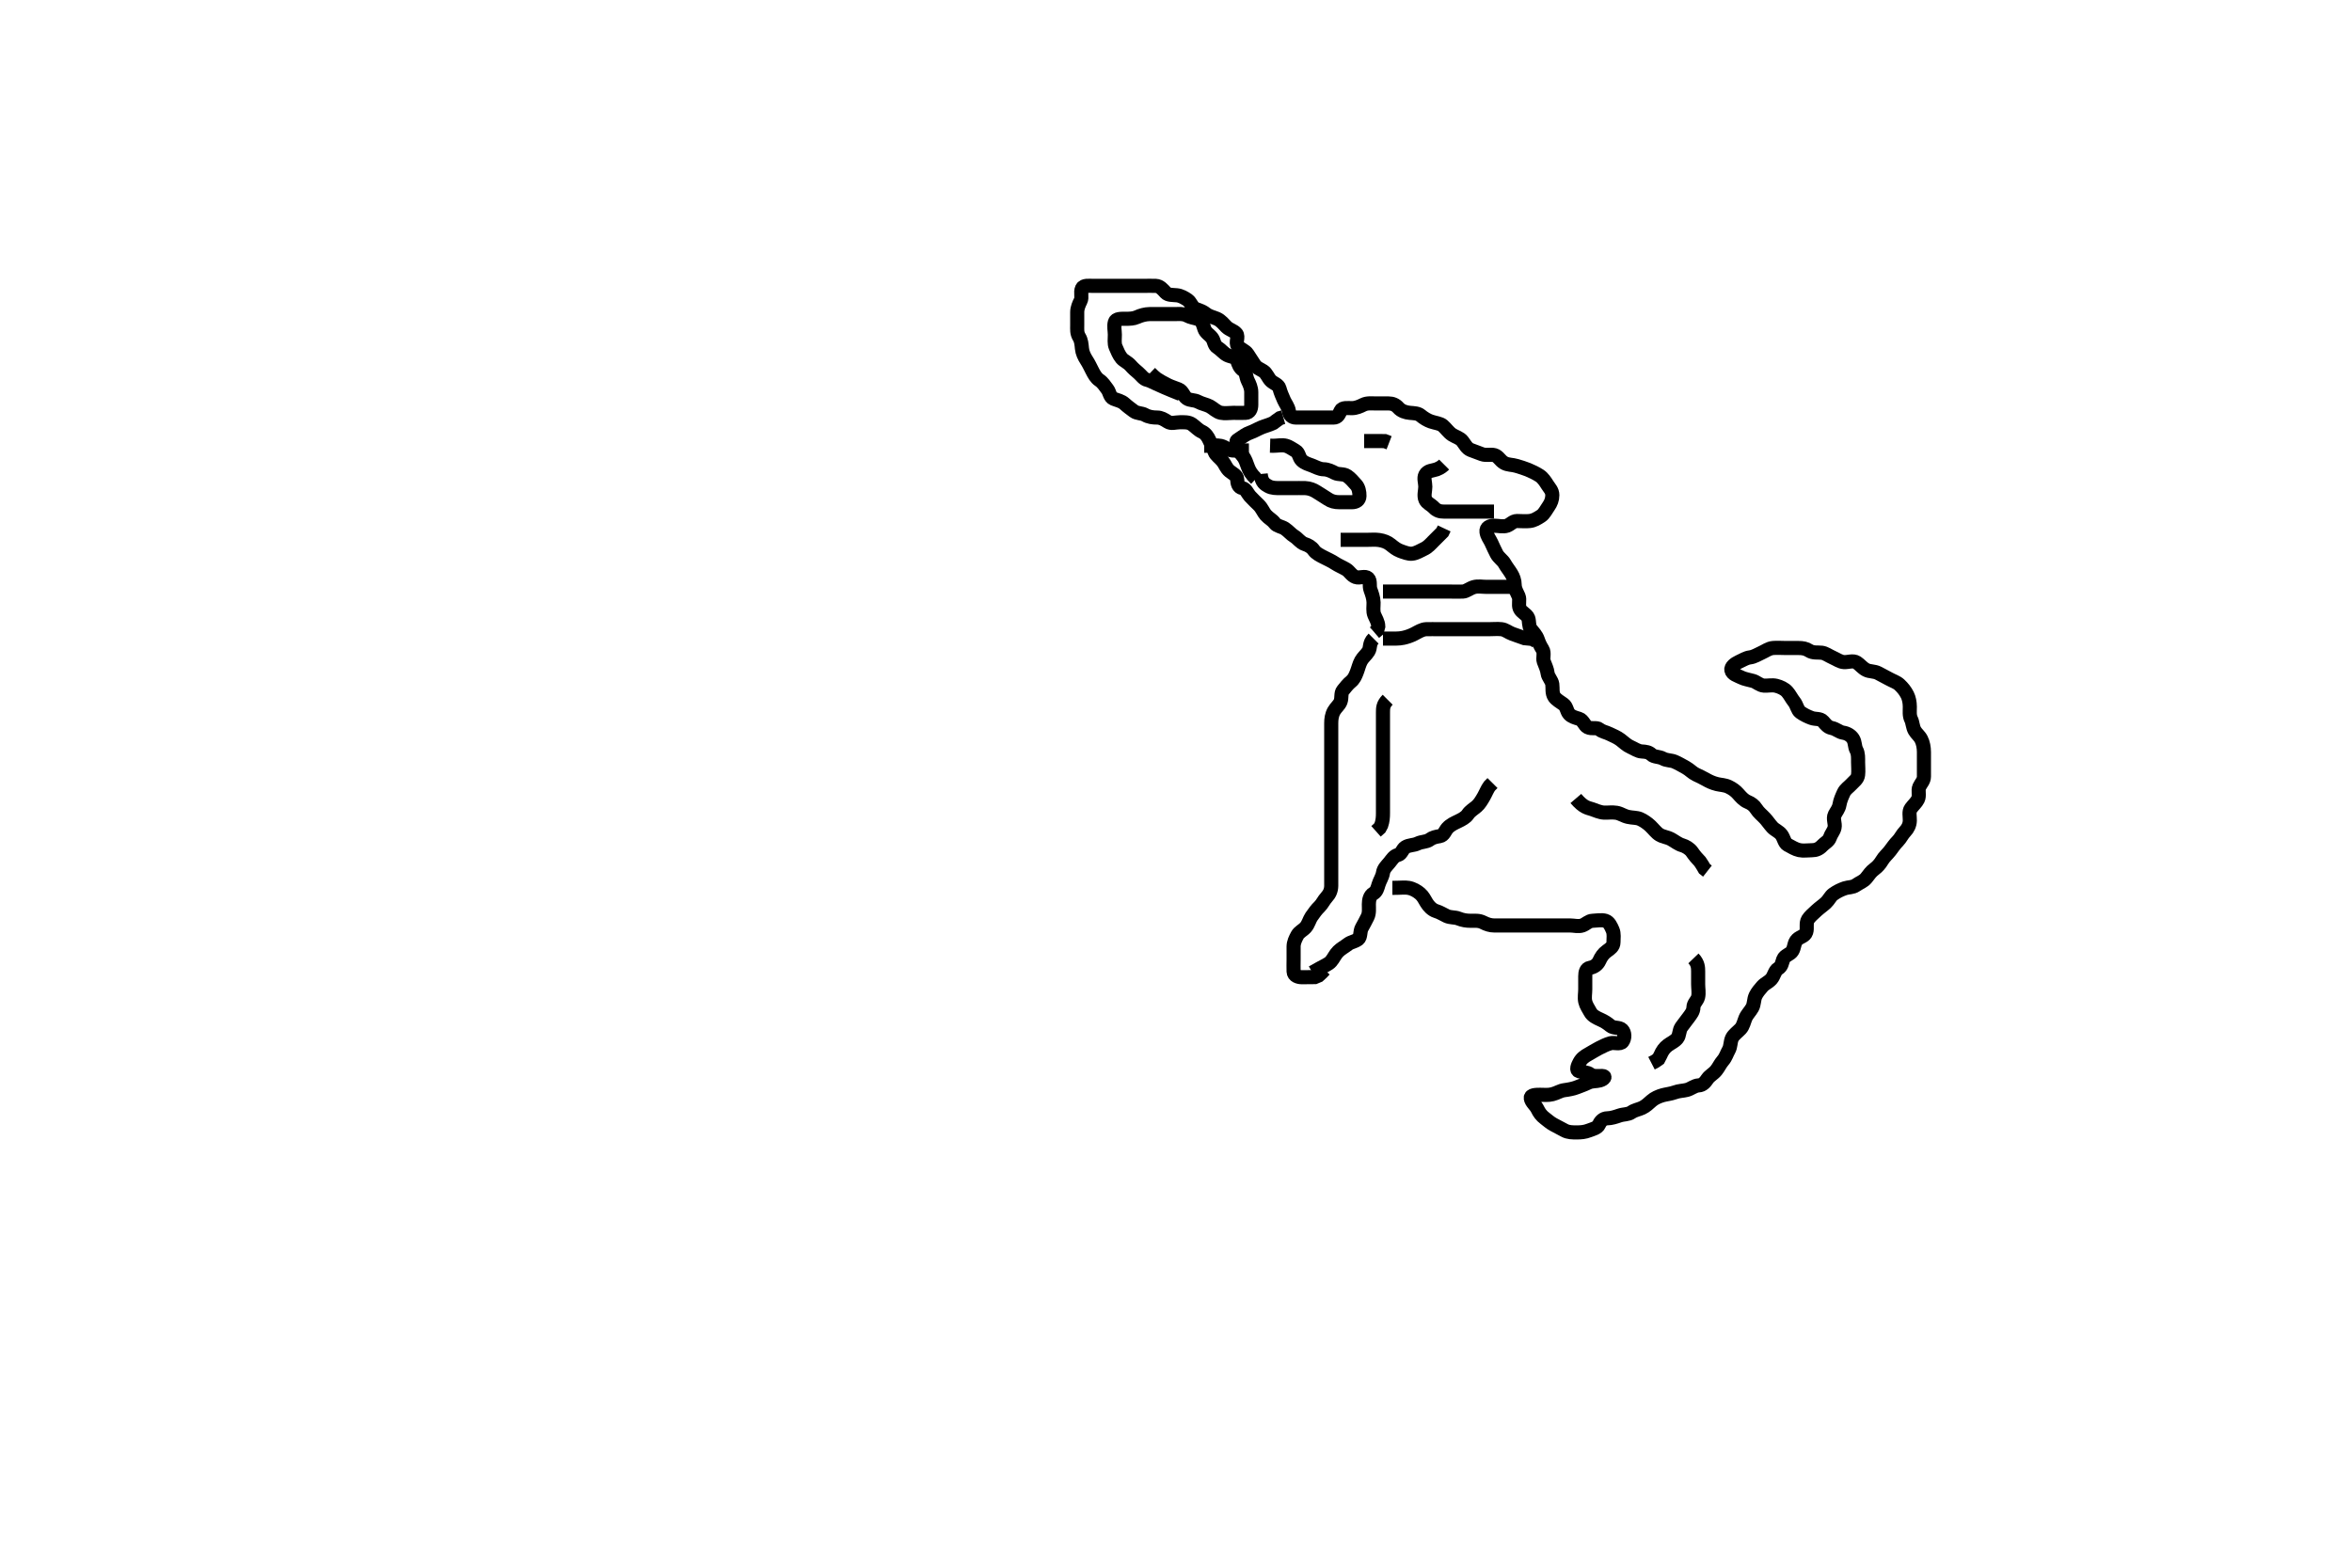 <svg width="500" height="333.333" xmlns="http://www.w3.org/2000/svg" xmlns:svg="http://www.w3.org/2000/svg" xmlns:xlink="http://www.w3.org/1999/xlink">
 <!-- Created with SVG-edit - http://svg-edit.googlecode.com/ -->
 <g display="inline" class="layer">
  <title>Layer 1</title>
  <path t="0,299,338,369,441,442,538,610,674,704,720,760,784,800,816,905,926,944,944,994,1035,1052,1080,1089,1120,1120,1152,1176,1200,1257,1266,1288,1288,1505,1529,1569,1597,1632,1660,1660,1688,1688,1712,1728,1736,1754,1809,1832,1848,1864,1887,1887,1919,1944,1959,1960,1968,1979,1999,2040,2064,2087,2152,2177,2192,2238,2239,2369" d="M279,206.783C281.364,205.394 282.381,205.085 282.947,204.426C283.539,203.737 283.801,202.983 284.479,202.304C285.084,201.699 285.822,201.333 286.564,200.758C287.189,200.273 287.981,200.249 288.715,199.698C289.331,199.236 289.055,198.082 289.5,197.283C289.946,196.482 290.337,195.752 290.716,194.983C291.133,194.138 290.995,193.183 291,192.283C291.005,191.383 291.176,190.435 292,189.95C292.653,189.566 292.839,188.806 293.057,188.079C293.319,187.207 293.864,186.475 294.001,185.583C294.142,184.668 294.764,184.137 295.389,183.383C295.934,182.726 296.307,181.996 297.199,181.782C297.949,181.602 298.112,180.546 298.762,180.141C299.56,179.641 300.543,179.761 301.364,179.358C302.234,178.931 303.225,179.04 303.879,178.562C304.578,178.051 305.213,177.934 306.1,177.783C306.952,177.638 307.189,176.655 307.704,176.083C308.36,175.356 309.246,174.983 310,174.617C310.764,174.245 311.619,173.798 312.025,173.173C312.505,172.435 313.297,172.003 313.947,171.431C314.536,170.912 314.984,170.15 315.425,169.383C315.841,168.66 316.167,167.783 316.647,167.141L317.284,166.498" id="svg_1" stroke-width="3" stroke="#000" fill="none"/>
  <path t="3429,3586,3586,3624,3641,3659,3659,3665,3696,3713,3713,3736,3736,3748,3760,3792,3804,3824,3890,3913,3954,3993,4018,4047,4048,4065,4095,4145,4353,4354,4426,4426,4489" d="M295,148.783C294,149.783 294,150.583 294,151.483C294,152.304 294,153.267 294,154.131C294,155.022 294,156.005 294,156.883C294,157.669 294,158.609 294,159.299C294,160.373 294,161.283 294,162.183C294,163.083 294,163.983 294,164.883C294,165.783 294,166.662 294,167.488C294,168.304 294,169.267 294,170.131C294,171.026 294,171.983 294,172.883C294,173.783 293.943,174.541 293.643,175.431L293.296,176.073L292.521,176.762" id="svg_2" stroke-width="3" stroke="#000" fill="none"/>
  <path t="5491,5609,5609,5618,5633,5665,5665,5697,5721,5721,5730,5741,5767,5792,5801,5823,5855,5872,5880,5928,5950,6001,6033,6042,6058,6059,6080,6104,6131,6149,6153,6183,6208,6231,6232,6282,6313,6340,6384,6408,6448,6464,6488,6488,6520,6536,6559,6607,6639,6660,6680,6696,6712,6744,6768,6776,6816,6831,6840,6863,6879,6879,6895,6944,7019,7046,7065,7065,7080,7104,7144,7144,7184,7184,7192,7257,7281,7379,7423,7424,7512,7593,7625,7689,7714,7769,7889,7889,8273,8305,8306,8329,8363,8384,8424,8463,8464" d="M292,135.783C291,136.783 291.403,137.72 290.915,138.498C290.45,139.238 289.763,139.74 289.353,140.483C288.921,141.266 288.765,142.099 288.425,142.958C288.109,143.757 287.841,144.401 287.167,144.95C286.538,145.462 286.043,146.127 285.5,146.783C285.001,147.386 285.289,148.335 284.989,149.173C284.726,149.909 284.006,150.411 283.575,151.183C283.118,152.002 283,152.883 283,153.783C283,154.583 283,155.498 283,156.394C283,157.283 283,158.183 283,159.083C283,159.983 283,160.883 283,161.783C283,162.583 283,163.483 283,164.383C283,165.283 283,166.173 283,167.069C283,167.983 283,168.883 283,169.783C283,170.583 283,171.483 283,172.383C283,173.283 283,174.183 283,175.083C283,175.983 283,176.883 283,177.758C283,178.585 283,179.483 283,180.383C283,181.283 283,182.183 283,183.083C283,183.983 283,184.883 283,185.783C283,186.583 283.009,187.483 283,188.347C282.99,189.304 282.647,190.087 282,190.783C281.44,191.387 281.079,192.224 280.479,192.804C279.852,193.411 279.437,193.994 278.801,194.898C278.381,195.496 278.153,196.506 277.564,197.173C276.951,197.868 276.186,198.114 275.779,198.883C275.378,199.641 275.005,200.383 275,201.283C274.995,202.183 275,203.083 275,203.983C275,204.883 274.963,205.784 275,206.583C275.043,207.501 276,207.783 276.8,207.783C277.7,207.783 278.6,207.783 279.5,207.762L280.3,207.426L281,206.783L281.564,206.183" id="svg_3" stroke-width="3" stroke="#000" fill="none"/>
  <path t="9461,9560,9585,9585,9649,9712,9745,9754,9800,9857,9857,9889,9908,9924,9935,9951,9967,9976,9976,9999,9999,10038,10038,10071,10079,10113,10113,10135,10159,10191,10233,10233,10272,10274,10274,10303,10303,10333,10351,10391,10415,10447,10466,10466,10481,10503,10504,10567,10575,10599,10681,10681,10793,10849,10921,10944,10985,11041,11041,11089,11161,11183,11199,11239,11247,11248,11312,11336,11359,11409,11441,11481,11481,11506,11566,11591,11639,11681,11706,11736,11760,11760,11779,11816,11929,12009,12009,12065,12105,12865,12873,12977,12977,13009,13041,13089,13121,13143,13169,13206,13329,13359,13399,13449,13497,13657,13657,13673,13697,13706,13722,13747,13763,13847,13881,14281,14305,14328,14343,14343,14351,14366,14381,14381,14381,14383,14391,14423,14423,14431,14443,14447,14471,14577,14729,14841,14841,15305,15328,15328,15417,15433,15450,15511,15617,15649,15649,15753,15778,15817,15865,15886,15887,15968,15969,16008,16065,16065,16073,16112,16121,16169,16169,16186,16187,16214,16231,16240,16254,16254,16279,16301,16317,16335,16363,16363,16383,16384,16399,16400,16431,16441,16457,16473,16512,16543,16575,16599,16639,16679,16691,16691,16707,16737,16737,16759,16769,16792,16807,16808,16839,16863,16864,16878,16878,16895,16927,16959,17007,17026,17042,17042,17064,17079,17103,17113,17128,17144,17160,17175,17190,17223,17224,17237,17253,17303,17337,17338,17354,17377,17378,17399,17407,17439,17455,17455,17471,17495,17495,17527,17575,17608,17680,17680,17696,17736,17760,17772,17773,17815,17856,17856,17889,17897,17898,17919,17940,17956,17960,17972,17991,17991,18007,18007,18016,18047,18071,18093,18093,18109,18127,18143,18156,18183,18203,18231,18231,18289,18322,18337,18441,18512,18556,18557,18599,18689,18689,18760,18761,18804,18831,18831,18879,18919,18927,18946,18992,18993,19011,19017,19136,19264,19352,19353,19392,19393,19488,19489,19552,19648,19735,19792,19793,19841,19868,19920,19945,20017,20040,20072,20101,20120,20120,20143,20154,20183,20207,20208,20219,20232,20279,20311,20359,20416,20448,20505,20505,20525,20546,20568,20599,20599,20615,20669,20671,20687,20688,20849,20868,20936,20992,20993,21022,21047,21095,21095,21114,21135,21208,21248,21288,21288,21368,21377,21440,21480,21544,21592,21593,21624,21664,21712,21713,21768,21824,21848,21876,21877,21887,21928,21953,21984,22049,22112,22113,22192,22329,22392,22448,22528,22529,22561,22599,22647,22702,22712,22735,22800,22809,22847,22880,22920,22937,23040,23041,23072,23081,23103,23143,23169,23207,23231,23304,23352,23432,23510,23544,23565,23640,23657,23658,23704,23753,23800,23829,23850,23936,23937,23960,24064,24104,24127,24146,24174,24205,24205,24221,24222,24233,24234,24255,24282,24283,24299,24311,24335,24367,24416,24472,24473,24473,24520,24545,24546,24568,24664,24665,24688,24744,24766,24782,24815,24839,24839,24871,24903,24943,24959,24999,25039,25087,25119,25119,25135,25175,25232,25232,25304,25352,25400,25401,25424,25450,25466,25495,25495,25504,25505,25511,25520,25527,25567,25662,25695,25712,25735,25840,25887,25888,25914,25943,25961,25976,25999,26007,26019,26047,26087,26087,26097,26097,26112,26119,26119,26167,26190,26223,26280,26312,26313,26384,26385,26408,26440,26488,26520,26521,26546,26561,26575,26631,26632,26654,26711,26759,26760,26784,26824,26825,26872,26912,27027,27028,27087,27112,27131,27159,27216,27246,27268,27295,27359,27385,27407,27480,27512,27544,27545,27576,27648,27649,27744,27745,27776,27831,27855,27887,27896,27935,27983,27984,28012,28028,28049,28050,28120,28121,28153,28154,28175,28240,28241,28360,28392,28393,28472,28473,28496,28497,28527,28527,28553,28554,28607,28636,28653,28653,28687,28687,28704,28720,28721,28737,28750,28759,28782,28798,28812,28812,28854,28888,28918,28984,29160,29200,29280,29336,29369,29424,29425,29472,29520,29608,29635,29652,29687,29744,29776,29896,29936,29963,30007,30007,30039,30039,30065,30240,30328,30353,30370,30415,30447,30448,30463,30482,30497,30513,30542,30543,30574,30606,30622,30623,30654,30686,30687,30718,30719,30766,30815,30840,30887,30920,30947,30999,31000,31047,31048,31080,31119,31167,31168,31198,31215,31270,31271,31279,31318,31351,31424,31457,31458,31482,31505,31528,31529,31574,31632,31663,31678,31718,31719,31742,31832,31858,31895,31984,32032,32080,32105,32106,32134,32192,32201,32344,32496,32528,32680,32743,32744,32800,32864,33040,33096,33135,33136,33137,33163,33192,33214,33263,33328,33329,33378,33380,33431,33454,33455,33478,33518,33601,33609,33689,33718,33719,33759,33819,33856,33912,33913,33960,33992,34017,34039,34112,34162,34222,34242,34243,34262,34336,34383,34383,34423,34423,34448,34486,34522,34523,34583,34625,34663,34664,34744,34771,34798,34799,34830,34878,34920,34921,34947,34982,35022,35054,35078,35087,35126,35200,35240,35241,35287,35360,35361,35395,35411,35412,35446,35446,35478,35510,35534,35535,35558,35582,35628,35630,35646,35655,35655,35694,35742,35743,35832,35833,35863,35863,35886,35887,35903,35959,35960,35991,36128,36159,36288,36351,36424,36425,36433,36434,36560,36616,36618,36672,36784,36785,36856,36892,36977,36978" d="M296,188.783C297.757,188.783 298.661,188.642 299.431,188.783C300.406,188.963 301.23,189.454 301.879,190.005C302.54,190.566 302.856,191.279 303.285,191.983C303.698,192.659 304.415,193.457 305.3,193.726C306.162,193.988 306.75,194.407 307.521,194.762C308.329,195.136 309.318,195.012 310,195.283C310.975,195.672 311.753,195.781 312.653,195.783C313.516,195.785 314.414,195.679 315.3,196.136C316.055,196.525 316.8,196.783 317.7,196.783C318.6,196.784 319.521,196.783 320.484,196.783C321.175,196.783 322.116,196.783 323.167,196.783C323.825,196.783 324.833,196.783 325.695,196.783C326.6,196.783 327.5,196.783 328.389,196.783C329.285,196.783 330.2,196.783 331.1,196.783C331.885,196.783 332.825,196.783 333.833,196.783C334.589,196.783 335.55,197.066 336.389,196.773C337.144,196.51 337.708,195.813 338.517,195.785C339.479,195.751 340.436,195.536 341.296,195.788C342.068,196.014 342.501,197.002 342.833,197.783C343.154,198.535 343.011,199.483 343,200.383C342.99,201.263 342.324,201.703 341.6,202.219C340.815,202.779 340.358,203.484 340,204.283C339.644,205.079 338.896,205.633 338,205.783C337.162,205.924 337,206.783 337,207.583C337,208.483 337,209.383 337,210.347C337,211.219 336.806,212.105 337.001,212.982C337.182,213.793 337.669,214.439 338.084,215.215C338.496,215.987 339.404,216.419 340.221,216.783C341.049,217.153 341.658,217.534 342.3,218.079C343.055,218.719 344.232,218.349 344.833,218.95C345.434,219.551 345.466,220.763 344.915,221.498C344.453,222.114 343.143,221.625 342.389,221.819C341.537,222.039 340.723,222.466 339.916,222.869C339.167,223.243 338.468,223.718 337.7,224.136C336.859,224.594 336.226,225.053 335.779,225.883C335.429,226.531 334.951,227.552 335.704,227.779C336.562,228.037 337.438,227.946 338.053,228.431C338.702,228.943 339.715,228.765 340.611,228.783C341.493,228.801 341.049,229.463 340.105,229.726C339.318,229.946 338.455,229.807 337.636,230.209C336.765,230.636 335.83,230.942 335.175,231.209C334.481,231.491 333.404,231.69 332.589,231.794C331.662,231.912 331.038,232.403 330.022,232.662C329.105,232.895 328.296,232.783 327.4,232.783C326.5,232.783 325.326,232.819 325.414,233.493C325.53,234.382 326.436,234.946 326.879,235.883C327.19,236.543 327.681,237.236 328.389,237.758C329.072,238.262 329.48,238.699 330.3,239.136C331.05,239.535 331.777,239.907 332.6,240.358C333.38,240.786 334.3,240.783 335.2,240.783C336.1,240.783 336.894,240.722 337.825,240.358C338.523,240.085 339.617,239.852 339.947,239.078C340.237,238.398 340.801,237.796 341.7,237.783C342.521,237.772 343.474,237.469 344.211,237.209C345.186,236.864 346.076,237.022 346.831,236.499C347.524,236.019 348.35,235.915 349.1,235.562C349.876,235.197 350.49,234.598 351.084,234.067C351.685,233.53 352.602,233.108 353.485,232.867C354.193,232.675 355.202,232.569 355.979,232.283C356.982,231.914 357.722,231.97 358.6,231.747C359.462,231.528 360.197,230.832 361.1,230.783C361.973,230.737 362.486,230.12 362.975,229.394C363.425,228.726 364.242,228.344 364.833,227.617C365.399,226.92 365.654,226.223 366.296,225.483C366.874,224.817 367.095,223.99 367.5,223.283C367.955,222.49 367.811,221.514 368.221,220.683C368.563,219.993 369.418,219.401 370,218.783C370.583,218.165 370.737,217.249 371.053,216.493C371.397,215.669 372.055,215.08 372.5,214.283C372.945,213.485 372.811,212.514 373.221,211.684C373.571,210.976 374.1,210.361 374.647,209.731C375.168,209.131 375.951,208.868 376.564,208.173C377.153,207.506 377.281,206.38 378,205.95C378.77,205.49 378.806,204.738 379.085,203.983C379.407,203.114 380.559,202.949 381,202.242C381.52,201.408 381.347,200.471 382.061,199.769C382.699,199.141 383.682,199.104 383.979,198.183C384.255,197.327 383.856,196.307 384.357,195.483C384.705,194.912 385.475,194.257 386.2,193.585C386.78,193.047 387.472,192.584 388.167,191.95C388.766,191.404 389.115,190.565 389.704,190.141C390.495,189.572 391.312,189.17 392.2,188.869C392.962,188.61 393.822,188.73 394.564,188.209C395.358,187.65 396.163,187.429 396.757,186.683C397.373,185.91 397.699,185.362 398.479,184.783C399.116,184.311 399.677,183.678 400.084,182.982C400.566,182.156 401.249,181.622 401.8,180.898C402.352,180.172 402.749,179.545 403.479,178.804C404.029,178.245 404.367,177.436 405,176.783C405.573,176.192 405.982,175.384 406,174.483C406.018,173.584 405.743,172.558 406.221,171.905C406.735,171.203 407.386,170.645 407.716,169.983C408.137,169.14 407.657,168.105 408.021,167.304C408.372,166.531 408.998,166.022 409,165.131C409.002,164.267 409,163.283 409,162.462C409,161.609 409.004,160.667 409,159.899C408.995,158.958 408.817,157.958 408.425,157.194C408.019,156.402 407.44,156.046 407.036,155.347C406.603,154.599 406.614,153.645 406.284,152.983C405.863,152.14 406.006,151.219 406,150.262C405.995,149.373 405.814,148.445 405.479,147.783C405.045,146.926 404.531,146.272 403.8,145.585C403.223,145.043 402.382,144.792 401.6,144.358C400.78,143.902 399.949,143.482 399.3,143.136C398.451,142.683 397.465,142.836 396.7,142.431C395.854,141.982 395.393,141.3 394.715,140.869C393.94,140.375 392.899,140.831 392,140.783C391.197,140.741 390.418,140.17 389.6,139.809C388.816,139.462 388.014,138.871 387.3,138.788C386.406,138.683 385.434,138.884 384.611,138.358C383.873,137.887 383.199,137.783 382.3,137.783C381.364,137.783 380.516,137.783 379.653,137.783C378.636,137.783 377.796,137.701 376.9,137.783C375.989,137.867 375.3,138.431 374.5,138.783C373.7,139.136 372.902,139.674 372,139.783C371.201,139.88 370.526,140.336 369.6,140.758C368.82,141.114 367.927,141.788 368.062,142.483C368.234,143.371 369.343,143.633 370.201,144.067C370.794,144.367 371.682,144.517 372.667,144.783C373.415,144.986 374.094,145.722 375,145.783C375.798,145.837 376.726,145.6 377.6,145.819C378.463,146.036 379.38,146.466 379.916,147.069C380.494,147.719 380.862,148.529 381.389,149.183C381.991,149.929 382.115,151.002 382.704,151.426C383.495,151.995 384.318,152.372 385.1,152.662C385.952,152.977 386.948,152.701 387.564,153.394C388.149,154.052 388.538,154.62 389.4,154.794C390.344,154.985 390.992,155.661 391.8,155.782C392.709,155.918 393.483,156.391 393.915,157.069C394.408,157.843 394.242,158.737 394.647,159.483C395.061,160.244 395,161.183 395,162.083C395,162.983 395.111,163.89 395,164.783C394.888,165.683 394.149,166.12 393.575,166.758C393.054,167.337 392.282,167.8 391.947,168.545C391.562,169.403 391.22,170.098 391.036,171.147C390.892,171.97 390.388,172.52 390.036,173.219C389.602,174.081 390.195,175.105 389.999,175.982C389.818,176.789 389.287,177.255 388.995,178.136C388.76,178.849 387.888,179.263 387.353,179.836C386.713,180.521 386,180.783 385.2,180.783C384.285,180.783 383.37,180.946 382.5,180.762C381.653,180.583 380.834,180.06 380,179.617C379.366,179.28 379.229,178.19 378.715,177.499C378.177,176.776 377.328,176.502 376.779,175.905C376.19,175.265 375.734,174.564 375.238,174.026C374.545,173.273 373.916,172.859 373.333,171.95C372.902,171.277 372.327,170.831 371.517,170.498C370.676,170.152 370.05,169.404 369.5,168.783C368.936,168.146 368.315,167.692 367.458,167.283C366.683,166.914 365.745,166.896 365.062,166.731C364.047,166.484 363.333,166.134 362.568,165.699C361.831,165.281 361.229,165.01 360.568,164.698C359.748,164.312 359.219,163.664 358.4,163.209C357.618,162.774 356.781,162.283 356,161.95C355.248,161.63 354.3,161.726 353.5,161.283C352.7,160.84 351.652,160.999 351.057,160.431C350.528,159.925 349.899,159.831 349,159.783C348.197,159.741 347.418,159.171 346.6,158.809C345.815,158.461 345.276,157.893 344.5,157.304C343.762,156.744 342.969,156.446 342.2,156.067C341.355,155.651 340.617,155.589 340.001,155.067C339.449,154.6 338.404,155.067 337.5,154.617C336.816,154.276 336.566,153.109 335.7,152.84C334.84,152.574 334.094,152.396 333.575,151.809C333.06,151.226 333.047,150.221 332.389,149.758C331.662,149.246 330.816,148.75 330.436,148.183C329.884,147.36 330.117,146.375 329.995,145.483C329.884,144.662 329.093,143.962 329,143.173C328.896,142.289 328.507,141.543 328.167,140.617C327.935,139.986 328.385,138.818 327.915,138.07C327.449,137.33 327.174,136.745 326.915,135.983C326.613,135.095 325.97,134.442 325.425,133.758C324.96,133.174 325.121,132.098 324.886,131.436C324.587,130.596 323.446,130.254 323.072,129.383C322.715,128.554 323.154,127.535 322.833,126.783C322.501,126.002 322.01,125.284 322,124.383C321.989,123.394 321.678,122.634 321.284,121.982C320.815,121.206 320.271,120.567 319.833,119.783C319.47,119.131 318.574,118.567 318.167,117.783C317.78,117.039 317.447,116.309 317.025,115.383C316.67,114.603 316.12,114.019 316.004,113.083C315.889,112.146 316.704,111.786 317.643,111.783C318.521,111.781 319.552,112.072 320.389,111.773C321.126,111.509 321.611,110.789 322.5,110.783C323.4,110.778 324.307,110.89 325.2,110.782C326.12,110.671 326.764,110.254 327.6,109.722C328.263,109.3 328.675,108.414 329.199,107.669C329.691,106.968 330.004,106.183 330,105.283C329.995,104.304 329.387,103.783 328.947,103.079C328.526,102.405 327.982,101.576 327.3,101.141C326.476,100.614 325.666,100.229 324.799,99.867C324.149,99.596 323.182,99.306 322.399,99.067C321.422,98.77 320.584,98.894 319.757,98.426C318.893,97.937 318.526,97.01 317.713,96.783C316.866,96.547 315.959,96.906 315.021,96.562C314.329,96.309 313.474,96.001 312.653,95.674C311.822,95.342 311.475,94.553 310.9,93.805C310.357,93.098 309.432,92.907 308.7,92.426C307.906,91.904 307.406,91.087 306.713,90.499C306.15,90.021 305.137,89.951 304.167,89.617C303.48,89.38 302.659,88.895 302.025,88.358C301.432,87.855 300.596,87.865 299.695,87.779C298.822,87.695 297.882,87.413 297.243,86.683C296.689,86.052 295.975,85.783 295.199,85.783C294.3,85.783 293.4,85.783 292.5,85.783C291.6,85.783 290.643,85.647 289.8,86.067C289.138,86.397 288.3,86.781 287.4,86.783C286.5,86.786 285.36,86.602 285.021,87.304C284.603,88.168 284.389,88.778 283.5,88.783C282.6,88.789 281.7,88.783 280.799,88.783C279.833,88.783 279.175,88.783 278.167,88.783C277.305,88.783 276.4,88.789 275.5,88.783C274.611,88.778 274.123,88.254 274,87.394C273.878,86.542 273.238,85.757 272.947,85.083C272.585,84.242 272.225,83.456 271.999,82.585C271.79,81.782 270.778,81.522 270.2,80.982C269.586,80.408 269.287,79.359 268.557,78.905C267.819,78.445 267.098,78.22 266.643,77.479C266.26,76.856 265.627,75.941 265.2,75.267C264.729,74.525 263.634,74.241 263.121,73.562C262.587,72.854 263.377,71.603 262.833,70.95C262.259,70.26 261.397,70.175 260.7,69.483C260.198,68.985 259.592,68.173 258.715,67.782C257.944,67.438 257.062,67.303 256.357,66.731C255.739,66.229 254.959,65.965 254.2,65.698C253.439,65.43 253.149,64.255 252.5,63.804C251.808,63.324 251.013,62.868 250.2,62.785C249.305,62.692 248.326,62.789 247.8,62.215C247.204,61.565 246.602,60.819 245.7,60.783C244.801,60.747 243.9,60.783 243,60.783C242.2,60.783 241.285,60.783 240.389,60.783C239.5,60.783 238.6,60.783 237.7,60.783C236.8,60.783 235.9,60.783 235,60.783C234.2,60.783 233.3,60.783 232.4,60.783C231.5,60.783 230.353,60.599 230.021,61.304C229.613,62.172 230.12,63.193 229.716,63.983C229.38,64.642 229.002,65.483 229,66.383C228.998,67.283 228.995,68.205 229,69.117C229.005,70.023 228.888,70.804 229.425,71.686C229.857,72.395 229.918,73.187 230.005,74.088C230.088,74.961 230.473,75.813 231,76.617C231.441,77.289 231.789,78.037 232.221,78.883C232.556,79.539 233.006,80.375 233.704,80.836C234.46,81.335 234.915,82.102 235.425,82.769C235.888,83.374 235.933,84.455 236.704,84.774C237.533,85.117 238.392,85.228 239.1,85.883C239.694,86.433 240.36,86.913 241.053,87.431C241.715,87.926 242.712,87.818 243.4,88.209C244.215,88.672 245.1,88.783 246,88.783C246.8,88.783 247.427,89.158 248.222,89.662C249.026,90.172 249.825,89.783 250.833,89.783C251.696,89.783 252.668,89.706 253.4,90.219C254.19,90.773 254.7,91.425 255.5,91.783C256.296,92.14 256.788,92.917 257.084,93.583C257.465,94.441 257.902,95.217 258.221,96.105C258.467,96.785 259.307,97.311 259.916,98.069C260.461,98.747 260.648,99.545 261.4,100.173C262.056,100.72 262.957,101.065 263,101.883C263.047,102.782 263.232,103.601 264.1,103.784C264.892,103.95 265.191,104.909 265.704,105.483C266.363,106.219 267.001,106.782 267.6,107.383C268.297,108.082 268.582,108.931 269.084,109.498C269.761,110.263 270.423,110.48 271,111.263C271.446,111.867 272.534,111.981 273.139,112.394C273.978,112.968 274.424,113.597 275.2,114.069C275.876,114.479 276.472,115.38 277.321,115.662C278.11,115.923 278.808,116.293 279.287,116.983C279.77,117.681 280.652,118.093 281.405,118.483C282.195,118.893 283.008,119.238 283.833,119.783C284.504,120.227 285.373,120.579 286.2,121.069C286.881,121.472 287.297,122.381 288.2,122.698C289.053,122.998 290.232,122.349 290.833,122.95C291.434,123.551 291.021,124.553 291.353,125.436C291.618,126.142 291.982,127.157 292,128.105C292.016,128.958 291.823,129.951 292.167,130.783C292.443,131.454 292.979,132.283 293,133.173L292.779,134.005L292.199,134.499" id="svg_4" stroke-width="3" stroke="#000" fill="none"/>
  <path t="37988,38160,38197,38199,38199,38199,38222,38222,38254,38281,38303,38334,38416,38446,38528,38555,38573,38606,38633,38649,38663,38663,38699,38726,38792,38824,38871,38920,38951,38952,39000,39048,39048,39082,39119,39119,39144" d="M294,135.783C296.436,135.783 297.32,135.84 298.333,135.617C299.015,135.467 299.779,135.237 300.667,134.783C301.491,134.362 302.299,133.812 303.2,133.783C304.099,133.755 304.975,133.783 305.801,133.783C306.715,133.783 307.611,133.783 308.5,133.783C309.4,133.783 310.3,133.783 311.2,133.783C312.1,133.783 313,133.783 313.8,133.783C314.7,133.783 315.6,133.783 316.5,133.783C317.389,133.783 318.29,133.691 319.2,133.785C320.013,133.868 320.68,134.48 321.521,134.783C322.465,135.124 323.175,135.358 324.115,135.698L325,135.783L325.8,135.869L326.6,136.358" id="svg_5" stroke-width="3" stroke="#000" fill="none"/>
  <path t="40651,40728,40737,40755,40815,40832,40870,40927,40973,40988,40988,41014,41038,41057,41102,41119,41158,41181,41190,41190,41214,41270,41301,41342,41366,41366,41390,41456,41464,41538,41602,41611" d="M294,125.783C295.833,125.783 296.611,125.783 297.5,125.783C298.4,125.783 299.4,125.783 300.3,125.783C301.2,125.783 302.1,125.783 303,125.783C303.8,125.783 304.7,125.783 305.6,125.783C306.479,125.783 307.357,125.783 308.3,125.783C309.2,125.783 310.101,125.82 311,125.783C311.702,125.755 312.422,125.097 313.3,124.841C314.166,124.587 315.1,124.783 316,124.783C316.8,124.783 317.715,124.783 318.611,124.783C319.5,124.783 320.4,124.783 321.3,124.783L322.2,124.785" id="svg_6" stroke-width="3" stroke="#000" fill="none"/>
  <path t="48098,48327,48352,48352,48382,48405,48429,48463,48492,48495,48527,48599,48672,48672,48759,48759,48807,48807,48862,48895,48895,48934,49015,49047,49095,49151,49178,49197,49211,49245,49245,49280,49296,49296,49303,49334,49447,49448,49474,49536,49568,49639,49671,49672,49727,49736,49755,49770,49789,49789,49912,49999,50176,50359,50383,50384" d="M268,100.783C268.167,102.617 268.972,102.994 269.6,103.358C270.37,103.804 271.3,103.783 272.2,103.783C273.1,103.783 274.025,103.783 274.801,103.783C275.7,103.783 276.636,103.757 277.484,103.785C278.349,103.813 279.24,104.151 279.884,104.585C280.644,105.096 281.357,105.47 282.243,106.079C283.008,106.605 283.8,106.783 284.715,106.783C285.611,106.784 286.5,106.786 287.4,106.783C288.296,106.781 288.983,106.348 289,105.483C289.018,104.584 288.809,103.657 288.296,103.083C287.637,102.348 287.081,101.683 286.4,101.219C285.596,100.672 284.575,100.974 283.779,100.562C283.102,100.211 282.3,99.796 281.4,99.783C280.5,99.771 279.757,99.299 278.833,98.95C278.213,98.715 277.331,98.485 276.716,97.867C276.112,97.261 276.16,96.276 275.432,95.867C274.787,95.505 274.079,94.966 273.389,94.783C272.53,94.556 271.589,94.783 270.679,94.783L270,94.763" id="svg_7" stroke-width="3" stroke="#000" fill="none"/>
  <path t="51881,52072,52160,52189,52214,52320" d="M290,93.783C291.8,93.783 292.7,93.783 293.6,93.783L294.4,93.794L295.3,94.141" id="svg_8" stroke-width="3" stroke="#000" fill="none"/>
  <path t="55481,55713,55713,55729,55791,55791,55871,55900,55900,55969,56023,56055,56087,56143,56165,56231,56259,56277,56350,56439,56527,56527,56647,56703,56703,56759,56804,56805,56830,56830,56869" d="M307,98.783C306.833,98.95 306.311,99.472 305.364,99.809C304.53,100.105 303.487,100.025 303,100.95C302.612,101.687 303,102.583 303,103.483C303,104.383 302.633,105.363 303.021,106.263C303.329,106.977 304.185,107.273 304.833,107.95C305.438,108.581 306.1,108.783 307.025,108.783C307.887,108.783 308.825,108.783 309.516,108.783C310.5,108.783 311.484,108.783 312.175,108.783C313.247,108.783 314.167,108.783 315,108.783L315.978,108.783L316.695,108.783L317.6,108.783" id="svg_9" stroke-width="3" stroke="#000" fill="none"/>
  <path t="59577,59685,59708,59709,59733,59757,59781,59829,59927,59944,60036,60071,60071,60080,60199,60255,60255,60295,60391,60447,60456,60474,60501,60525,60551,60551,60582,60605,60605,60621,60634,60661,60706,60722,60749,60749,60773,60798,60847,60935,60956,60998,61030,61103,61143,61143,61167,61199,61222,61254,61285,61325,61341,61439,61439,61447,61495,61495,61599,61663,61695,61751,61791,61855,61855,61877,61935,61999,62079,62174,62271,62299,62317,62374,62432,62454,62477,62498,62541,62589,62647,62647,62647,62687,62719,62767,62767,62798,62839,62871,62907,62907,62927,62927,62927,62941,62941,62941,62951" d="M251,83.783C245.339,81.545 244.768,80.966 243.9,80.783C243.108,80.617 242.648,79.836 242,79.283C241.426,78.794 240.902,78.36 240.353,77.731C239.736,77.024 238.894,76.725 238.436,76.173C237.868,75.487 237.499,74.565 237.167,73.783C236.846,73.032 237,72.083 237,71.183C237,70.283 236.749,69.346 237.005,68.488C237.231,67.725 238.304,67.783 239.321,67.783C240.139,67.783 240.998,67.757 241.71,67.431C242.515,67.061 243.479,66.794 244.4,66.783C245.3,66.773 246.2,66.783 247.1,66.783C248,66.783 248.8,66.783 249.7,66.783C250.6,66.783 251.534,66.66 252.285,67.067C253.078,67.497 253.917,67.585 254.704,67.841C255.574,68.123 255.764,69.134 256.025,69.922C256.307,70.771 257.131,71.159 257.647,71.836C258.149,72.494 258.062,73.417 258.801,73.867C259.505,74.296 260.122,75.109 260.885,75.498C261.596,75.86 262.804,75.896 262.997,76.585C263.241,77.452 263.542,78.229 264.296,78.731C264.985,79.19 264.863,80.14 265.284,80.983C265.614,81.645 265.998,82.483 266,83.383C266.002,84.283 266.001,85.183 266,86.083C265.999,86.982 265.644,87.755 264.8,87.783C263.901,87.814 262.975,87.783 262.199,87.783C261.3,87.783 260.381,87.95 259.5,87.763C258.647,87.581 257.851,86.752 257.175,86.394C256.5,86.037 255.487,85.854 254.7,85.431C253.857,84.977 253.046,85.213 252.285,84.698C251.618,84.247 251.425,83.141 250.568,82.798C249.964,82.556 248.943,82.224 248.324,81.922C247.35,81.447 246.5,80.95 245.871,80.54L245.204,79.985L244.5,79.304" id="svg_10" stroke-width="3" stroke="#000" fill="none"/>
  <path t="67424,67503,67558,67558,67590,67610,67610,67630,67654,67654,67879,67898,67928,67965,67965,68047,68047,68159,68231,68231,68303,68341,68431,68487,68487" d="M267,101.783C265.995,100.832 265.596,100.095 265.284,99.266C264.972,98.437 264.728,97.572 264.199,96.983C263.537,96.248 263.174,95.453 263.011,94.645C262.834,93.77 262.659,93.814 263.411,93.347C264.212,92.85 264.792,92.309 265.833,91.95C266.571,91.696 267.334,91.229 268.201,90.867C268.851,90.596 269.815,90.358 270.667,89.95L271.357,89.431L272.1,88.905L272.8,88.699" id="svg_11" stroke-width="3" stroke="#000" fill="none"/>
  <path t="70923,70965,70980,71005,71029,71043,71058,71074,71078,71126,71135" d="M256,94.783C257.8,94.783 258.72,94.626 259.5,94.804C260.462,95.024 261.094,95.722 262,95.783C262.914,95.845 263.704,95.783 264.6,95.783L265.5,95.783" id="svg_12" stroke-width="3" stroke="#000" fill="none"/>
  <path t="88847,88934,88958,88958,88982,88982,89021,89051,89092,89092,89126,89126,89142,89160,89192,89285,89286,89333,89333,89364,89379,89379,89423,89463,89463,89526,89574,89574,89750" d="M285,114.783C286.021,114.783 286.979,114.783 287.884,114.783C288.825,114.783 289.516,114.783 290.479,114.783C291.411,114.783 292.33,114.692 293.175,114.819C294.136,114.965 294.937,115.263 295.643,115.836C296.261,116.338 296.892,116.852 297.657,117.136C298.41,117.416 299.401,117.81 300.164,117.737C301.139,117.643 302.029,117.027 302.7,116.731C303.548,116.356 304.2,115.583 304.7,115.083C305.4,114.383 306.1,113.683 306.643,113.141L307.011,112.358" id="svg_13" stroke-width="3" stroke="#000" fill="none"/>
  <path t="93879,93964,93989,94001,94001,94004,94012,94012,94019,94032,94052,94052,94068,94083,94084,94123,94124,94150,94151,94196,94214,94214,94230,94241,94241,94253,94253,94270,94270,94292,94292,94398,94398,94454,94479,94540,94575" d="M335,169.783C336.7,171.774 337.54,171.741 338.484,172.067C339.192,172.312 340.112,172.741 341,172.783C341.799,172.822 342.711,172.669 343.636,172.819C344.508,172.961 345.138,173.483 346.115,173.698C347.081,173.911 347.904,173.822 348.653,174.141C349.367,174.444 350.256,175.069 350.799,175.583C351.518,176.265 352.118,177.096 352.8,177.498C353.568,177.951 354.504,178.028 355.175,178.394C356.149,178.925 356.737,179.475 357.653,179.735C358.338,179.93 359.252,180.486 359.695,181.135C360.211,181.89 360.8,182.582 361.389,183.183L361.916,183.982L362.353,184.731L362.975,185.219" id="svg_14" stroke-width="3" stroke="#000" fill="none"/>
  <path t="96418,96493,96534,96534,96582,96582,96614,96632,96668,96677,96692,96724,96756,96765,96781,96803,96844,96860,96860,96876,96887,96892,96903,96932,96956,96972,96972,96981,96996,97028,97043" d="M360,203.783C360.979,204.804 361,205.762 361,206.536C361,207.436 361,208.299 361,209.262C361,210.183 361.195,211.105 360.999,211.982C360.818,212.789 360.013,213.304 360,214.183C359.987,215.079 359.461,215.659 359,216.304C358.502,217.002 357.907,217.708 357.436,218.383C356.924,219.117 357.071,220.132 356.575,220.758C356.048,221.423 355.241,221.751 354.6,222.219C353.821,222.789 353.357,223.483 352.975,224.383L352.564,225.173L351.801,225.699L351.085,226.069" id="svg_15" stroke-width="3" stroke="#000" fill="none"/>
 </g>
</svg>